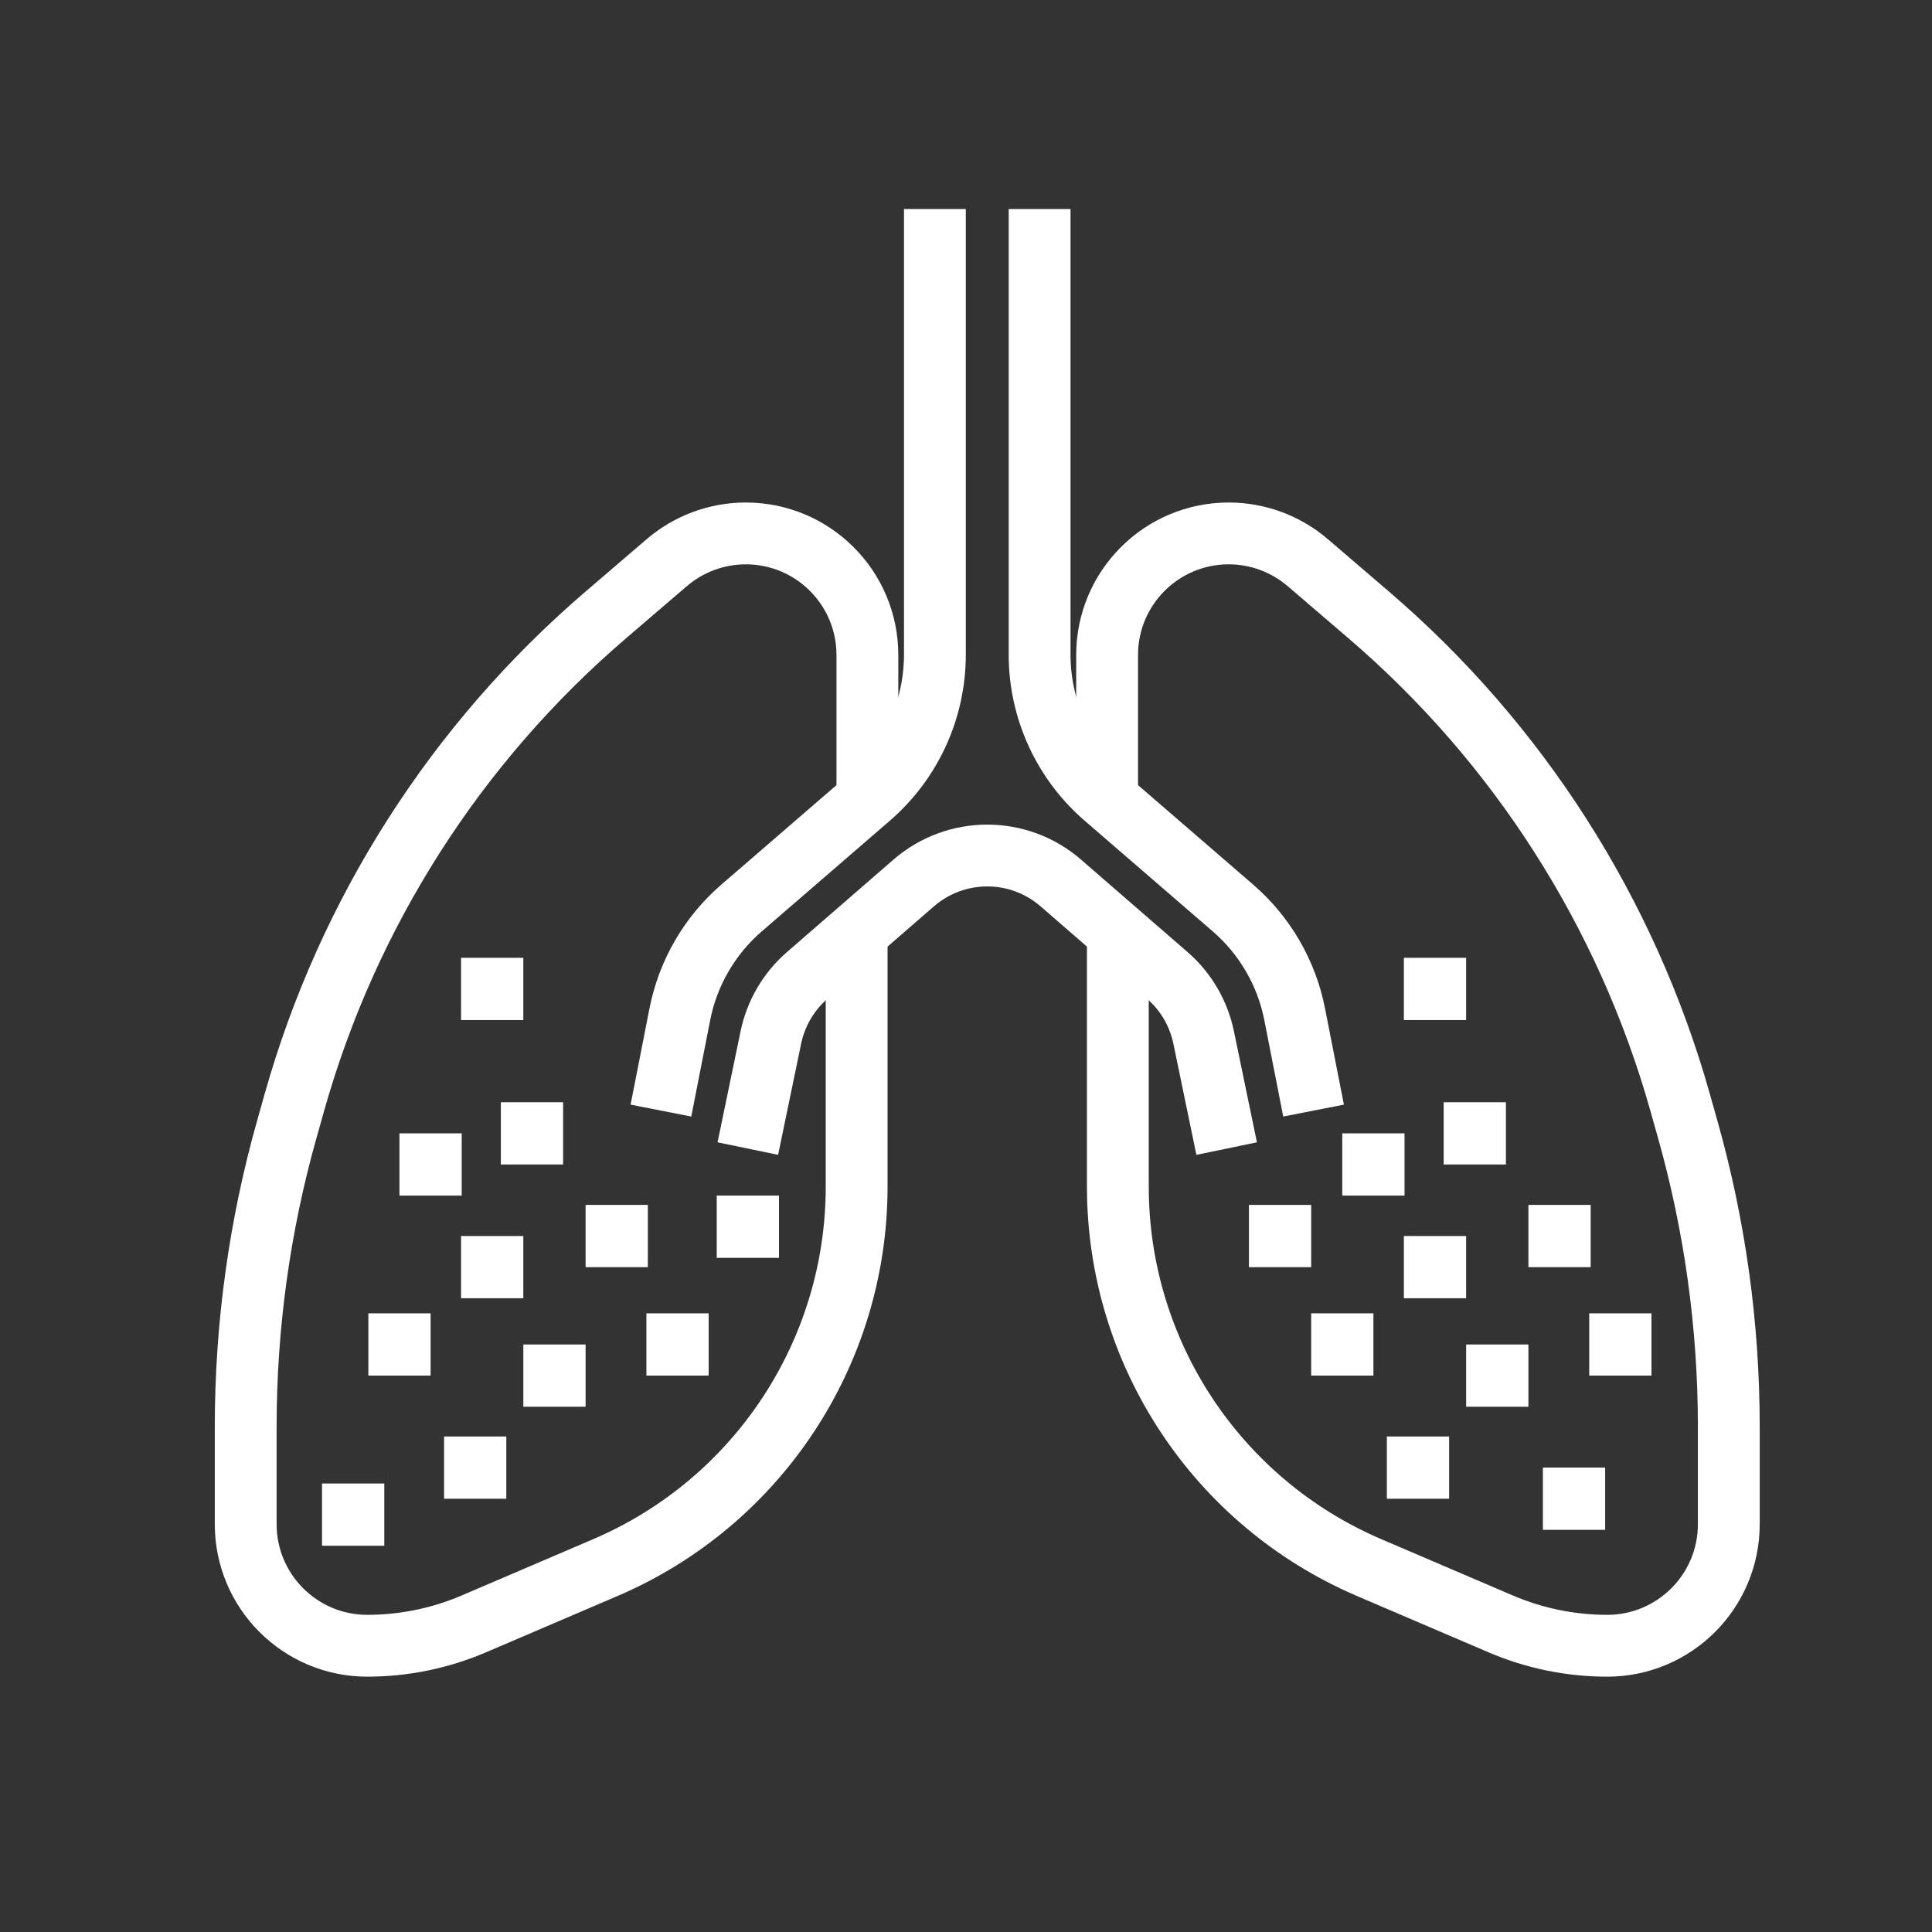 <?xml version="1.0" encoding="utf-8"?>
<!-- Generator: Adobe Illustrator 24.1.0, SVG Export Plug-In . SVG Version: 6.00 Build 0)  -->
<svg version="1.1" xmlns="http://www.w3.org/2000/svg" xmlns:xlink="http://www.w3.org/1999/xlink" x="0px" y="0px"
	 viewBox="0 0 500 500" style="enable-background:new 0 0 500 500;" xml:space="preserve">
<rect x="0" y="0" width="500" height="500" fill="#333333" stroke="none"/>
<style type="text/css">
	.st0{fill:none;stroke:#FFFFFF;stroke-width:16;stroke-miterlimit:10;}
	.st1{display:none;}
	.st2{display:inline;}
	.st3{fill:none;stroke:#D1D3D4;stroke-width:2;stroke-miterlimit:10;}
	.st4{display:inline;fill:none;stroke:#BCBEC0;stroke-width:4;stroke-miterlimit:10;}
	.st5{fill:none;stroke:#BCBEC0;stroke-width:4;stroke-miterlimit:10;}
	.st6{display:inline;fill:none;stroke:#D1D3D4;stroke-width:2;stroke-miterlimit:10;}
	.st7{display:none;opacity:0.35;fill:none;stroke:#000000;stroke-width:16;stroke-miterlimit:10;}
	.st8{fill:none;stroke:#FFFFFF;stroke-width:16;stroke-linejoin:bevel;stroke-miterlimit:10;}
	.st9{fill:#FFFFFF;}
	.st10{fill:none;stroke:#FFFFFF;stroke-width:16;stroke-linecap:square;stroke-miterlimit:10;}
	.st11{fill:none;stroke:#FFFFFF;stroke-width:16;stroke-linecap:round;stroke-miterlimit:10;}
	.st12{fill:none;stroke:#FFFFFF;stroke-width:8;stroke-miterlimit:10;}
</style>
<g id="Icons">
	<g>
		<g>
			<g>
				<path class="st0" d="M241.95,54.09v115.36c0,14.16-6.16,27.62-16.87,36.88L191.9,235c-8.24,7.12-13.86,16.8-15.96,27.49
					l-4.89,24.93"/>
				<path class="st0" d="M269.05,54.09v115.36c0,14.16,6.16,27.62,16.87,36.88L319.1,235c8.24,7.12,13.86,16.8,15.96,27.49
					l4.89,24.93"/>
			</g>
			<path class="st0" d="M193.54,297.25l5.96-28.77c1.29-6.23,4.6-11.87,9.4-16.04l27.56-23.92c10.92-9.48,27.16-9.48,38.08,0
				l27.56,23.92c4.81,4.17,8.11,9.81,9.4,16.04l5.96,28.77"/>
			<g>
				<path class="st0" d="M224.48,206.33v-36.82c0-17.37-14.09-31.46-31.46-31.46h0c-7.51,0-14.77,2.69-20.47,7.57l-15.79,13.54
					c-38.69,33.16-66.71,77.02-80.55,126.06l-1.97,7c-7.07,25.04-10.65,50.94-10.65,76.96v25.28c0,17.37,14.09,31.46,31.46,31.46h0
					c9.49,0,18.87-1.93,27.59-5.66l34.05-14.58c39.44-16.89,65.01-55.67,65.01-98.58v-64.65"/>
				<path class="st0" d="M286.52,206.33v-36.82c0-17.37,14.09-31.46,31.46-31.46h0c7.51,0,14.77,2.69,20.47,7.57l15.79,13.54
					c38.69,33.16,66.71,77.02,80.55,126.06l1.97,7c7.07,25.04,10.65,50.94,10.65,76.96v25.28c0,17.37-14.09,31.46-31.46,31.46h0
					c-9.49,0-18.87-1.93-27.59-5.66l-34.05-14.58c-39.44-16.89-65.01-55.67-65.01-98.58v-64.65"/>
			</g>
		</g>
		<g>
			<rect x="395.55" y="311.83" class="st9" width="16.11" height="16.11"/>
			<rect x="373.62" y="285.26" class="st9" width="16.11" height="16.11"/>
			<rect x="363.32" y="319.88" class="st9" width="16.11" height="16.11"/>
			<rect x="363.32" y="247.88" class="st9" width="16.11" height="16.11"/>
			<rect x="399.3" y="379.81" class="st9" width="16.11" height="16.11"/>
			<rect x="358.92" y="371.76" class="st9" width="16.11" height="16.11"/>
			<rect x="323.22" y="311.83" class="st9" width="16.11" height="16.11"/>
			<rect x="339.33" y="339.89" class="st9" width="16.11" height="16.11"/>
			<rect x="347.38" y="293.31" class="st9" width="16.11" height="16.11"/>
			<rect x="379.44" y="347.95" class="st9" width="16.11" height="16.11"/>
			<rect x="411.29" y="339.89" class="st9" width="16.11" height="16.11"/>
		</g>
		<g>
			<rect x="151.55" y="311.83" class="st9" width="16.11" height="16.11"/>
			<rect x="129.62" y="285.26" class="st9" width="16.11" height="16.11"/>
			<rect x="119.32" y="319.88" class="st9" width="16.11" height="16.11"/>
			<rect x="119.32" y="247.88" class="st9" width="16.11" height="16.11"/>
			<rect x="185.49" y="309.42" class="st9" width="16.11" height="16.11"/>
			<rect x="114.92" y="371.76" class="st9" width="16.11" height="16.11"/>
			<rect x="83.34" y="383.93" class="st9" width="16.11" height="16.11"/>
			<rect x="95.33" y="339.89" class="st9" width="16.11" height="16.11"/>
			<rect x="103.38" y="293.31" class="st9" width="16.11" height="16.11"/>
			<rect x="135.44" y="347.95" class="st9" width="16.11" height="16.11"/>
			<rect x="167.29" y="339.89" class="st9" width="16.11" height="16.11"/>
		</g>
	</g>
</g>
<g id="Text" class="st1">
</g>
</svg>
